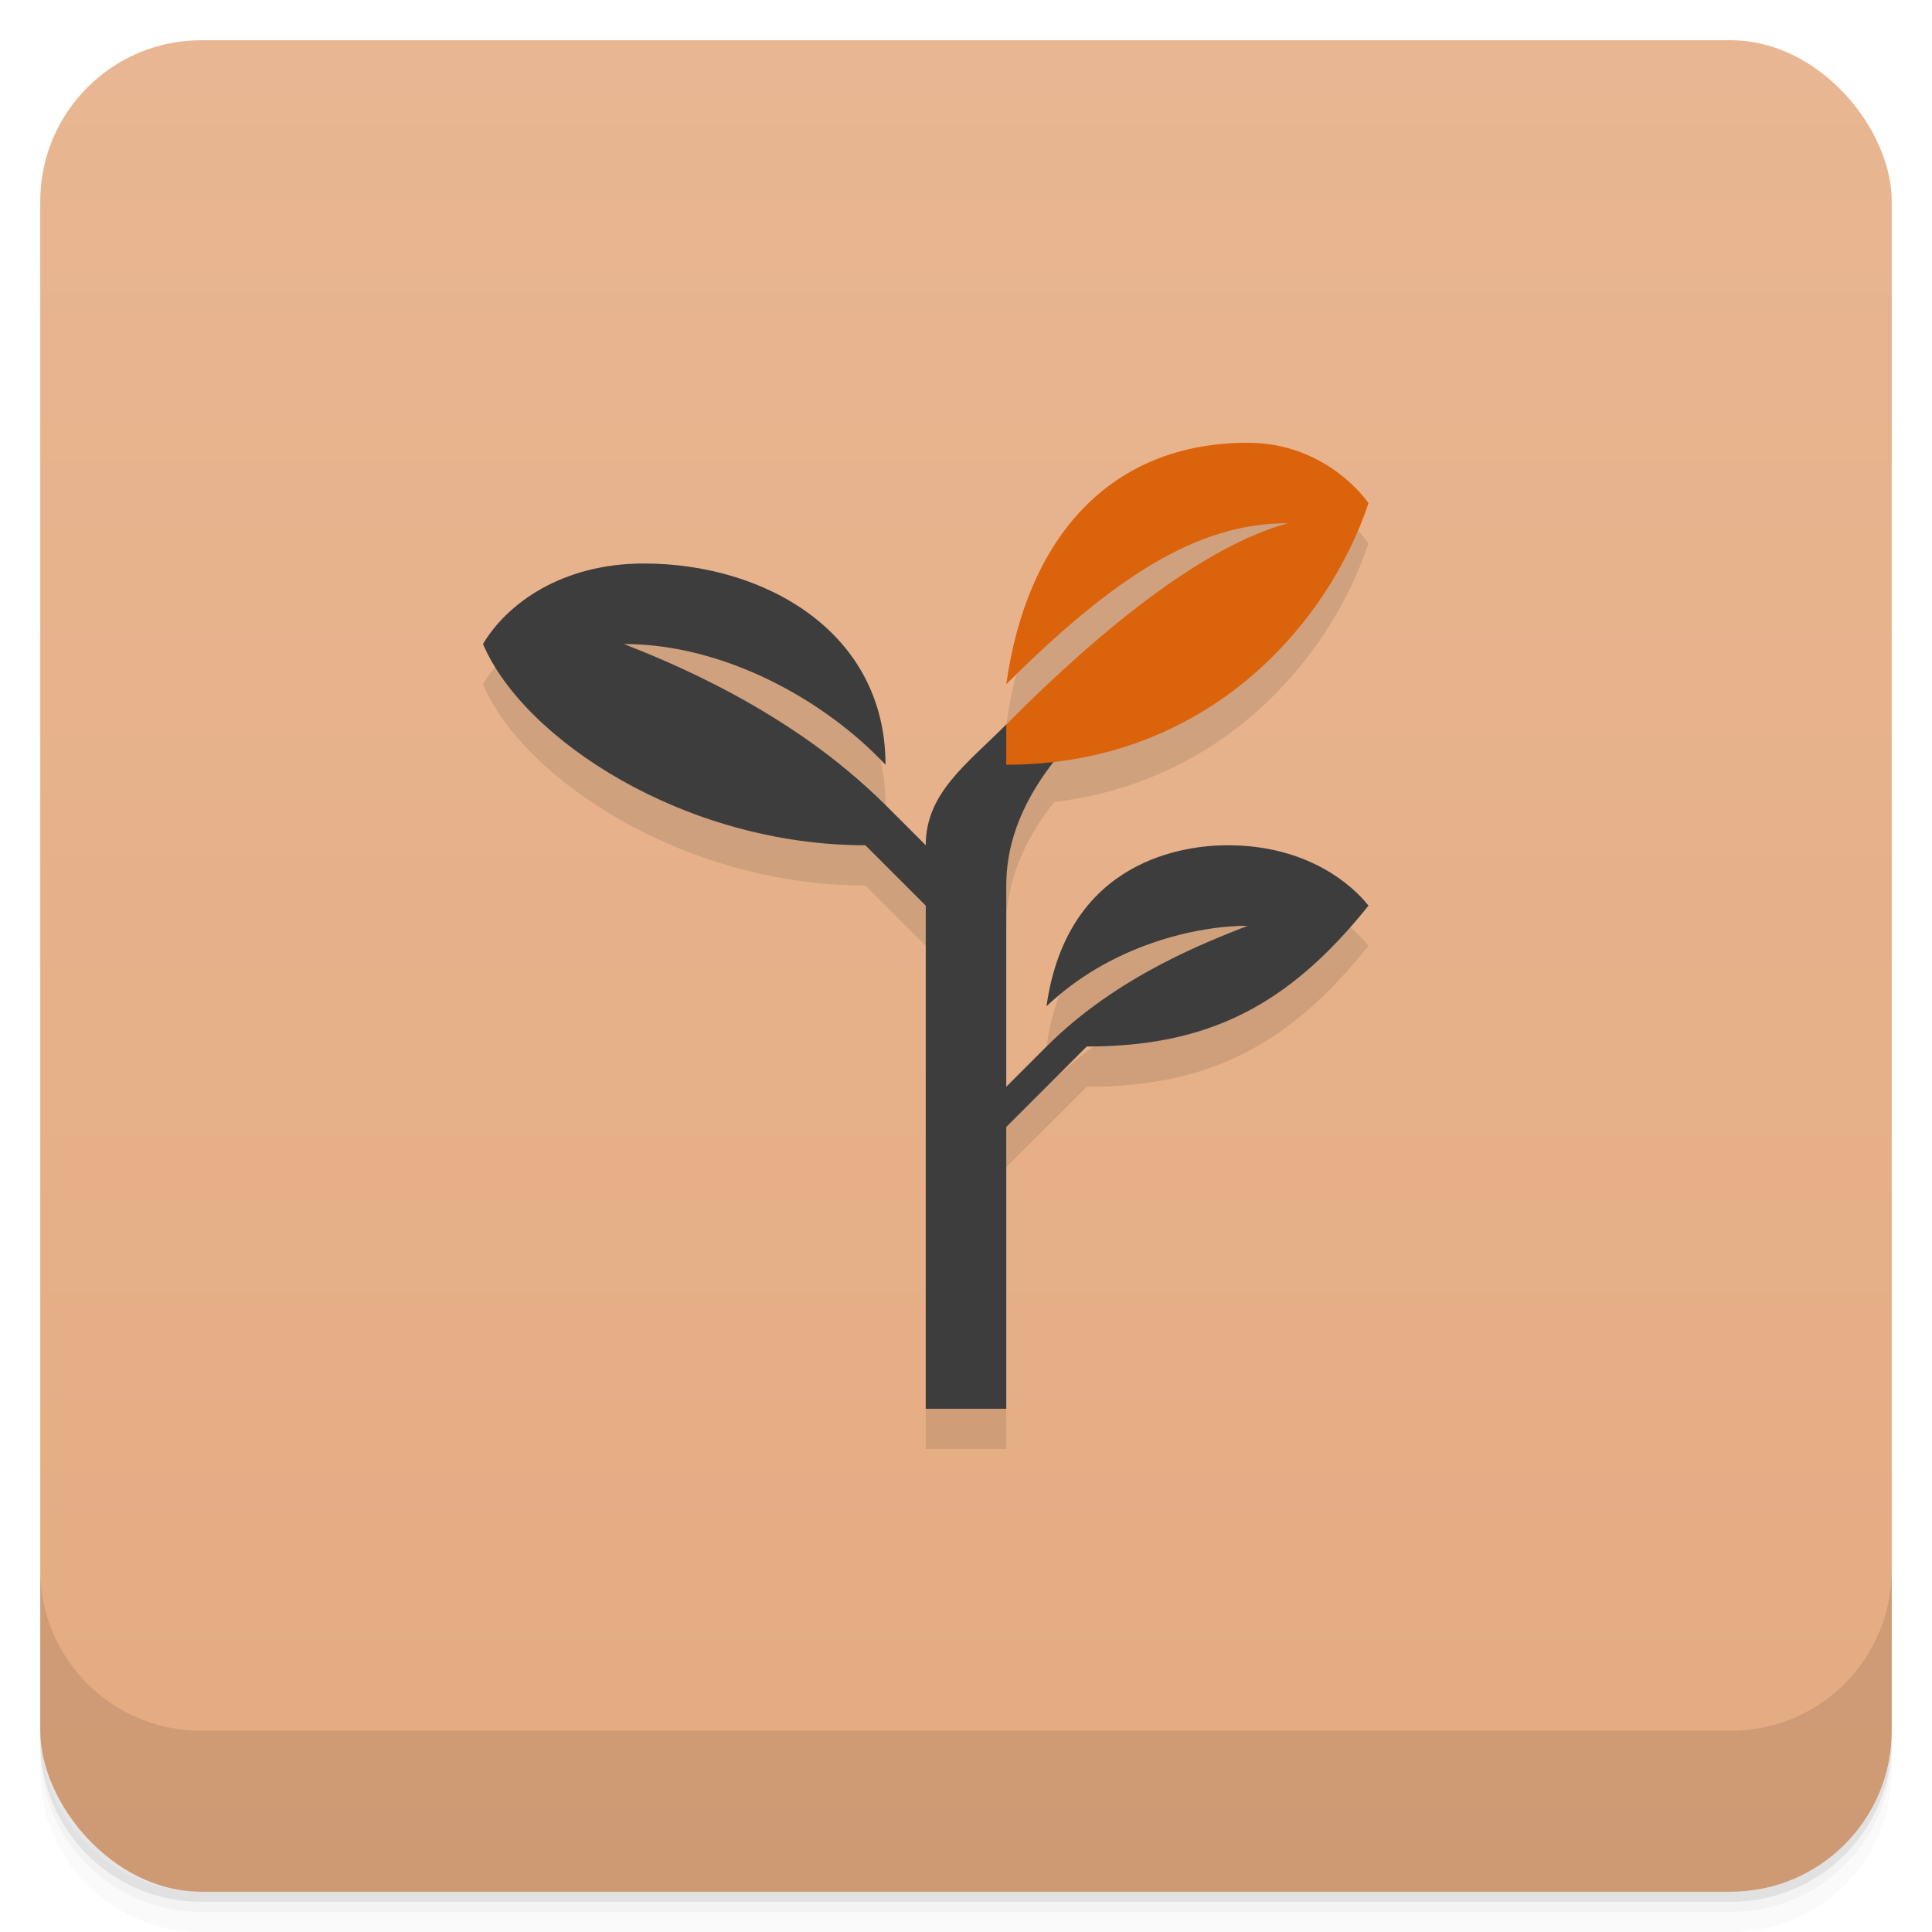 <svg version="1.1" viewBox="0 0 48 48" xmlns="http://www.w3.org/2000/svg">
 <defs>
  <linearGradient id="bg" x2="0" y1="1" y2="47" gradientUnits="userSpaceOnUse">
   <stop style="stop-color:#e8b692" offset="0"/>
   <stop style="stop-color:#e4ab81" offset="1"/>
  </linearGradient>
 </defs>
 <path d="m1 43v0.25c0 2.216 1.784 4 4 4h38c2.216 0 4-1.784 4-4v-0.25c0 2.216-1.784 4-4 4h-38c-2.216 0-4-1.784-4-4zm0 0.5v0.5c0 2.216 1.784 4 4 4h38c2.216 0 4-1.784 4-4v-0.5c0 2.216-1.784 4-4 4h-38c-2.216 0-4-1.784-4-4z" style="opacity:.02"/>
 <path d="m1 43.25v0.25c0 2.216 1.784 4 4 4h38c2.216 0 4-1.784 4-4v-0.25c0 2.216-1.784 4-4 4h-38c-2.216 0-4-1.784-4-4z" style="opacity:.05"/>
 <path d="m1 43v0.25c0 2.216 1.784 4 4 4h38c2.216 0 4-1.784 4-4v-0.25c0 2.216-1.784 4-4 4h-38c-2.216 0-4-1.784-4-4z" style="opacity:.1"/>
 <rect x="1" y="1" width="46" height="46" rx="4" style="fill:url(#bg)"/>
 <path d="m1 39v4c0 2.216 1.784 4 4 4h38c2.216 0 4-1.784 4-4v-4c0 2.216-1.784 4-4 4h-38c-2.216 0-4-1.784-4-4z" style="opacity:.1"/>
 <path d="m31 12c-3.384 0-5.479 2.311-6 6 3-3 5-4 7-4-2 0.538-4.503 2.487-7 5-1 1-2 1.711-2 3l-1-1c-2.385-2.385-5.5-3.604-6.5-4 2.5 0 5 1.4 6.5 3 0-3.299-3-5-6-5-2.049 0-3.404 1-4 2 1 2.358 5 5 9.5 5l1.5 1.5v12.5h2v-7l2-2c3 0 5-1 7-3.5-0.394-0.5-1.5-1.5-3.5-1.5-1 0-3.979 0.311-4.5 4 1.613-1.532 3.742-2 5-2-1 0.396-3.239 1.239-5 3l-1 1v-5c0-1.2 0.525-2.222 1.19-3.076 4.286-0.504 6.893-3.671 7.811-6.424 0 0-1-1.5-3-1.5z" style="opacity:.1"/>
 <path d="m16 14c-2.049 0-3.404 1-4 2 1 2.358 5 5 9.5 5l1.5 1.5v12.5h2v-7l2-2c3 0 5-1 7-3.5-0.394-0.5-1.5-1.5-3.5-1.5-1 0-3.979 0.311-4.5 4 1.613-1.532 3.742-2 5-2-1 0.396-3.239 1.239-5 3l-1 1v-5c0-1.667 1-3 2-4h-2c-1 1-2 1.711-2 3l-1-1c-2.385-2.385-5.5-3.604-6.5-4 2.5 0 5 1.4 6.5 3 0-3.299-3-5-6-5z" style="fill:#3d3d3d"/>
 <path d="m31 11c-3.384 0-5.479 2.311-6 6 3-3 5-4 7-4-2 0.538-4.503 2.487-7 5v1c5 0 8-3.5 9-6.5 0 0-1-1.5-3-1.5z" style="fill:#da630b"/>
</svg>
